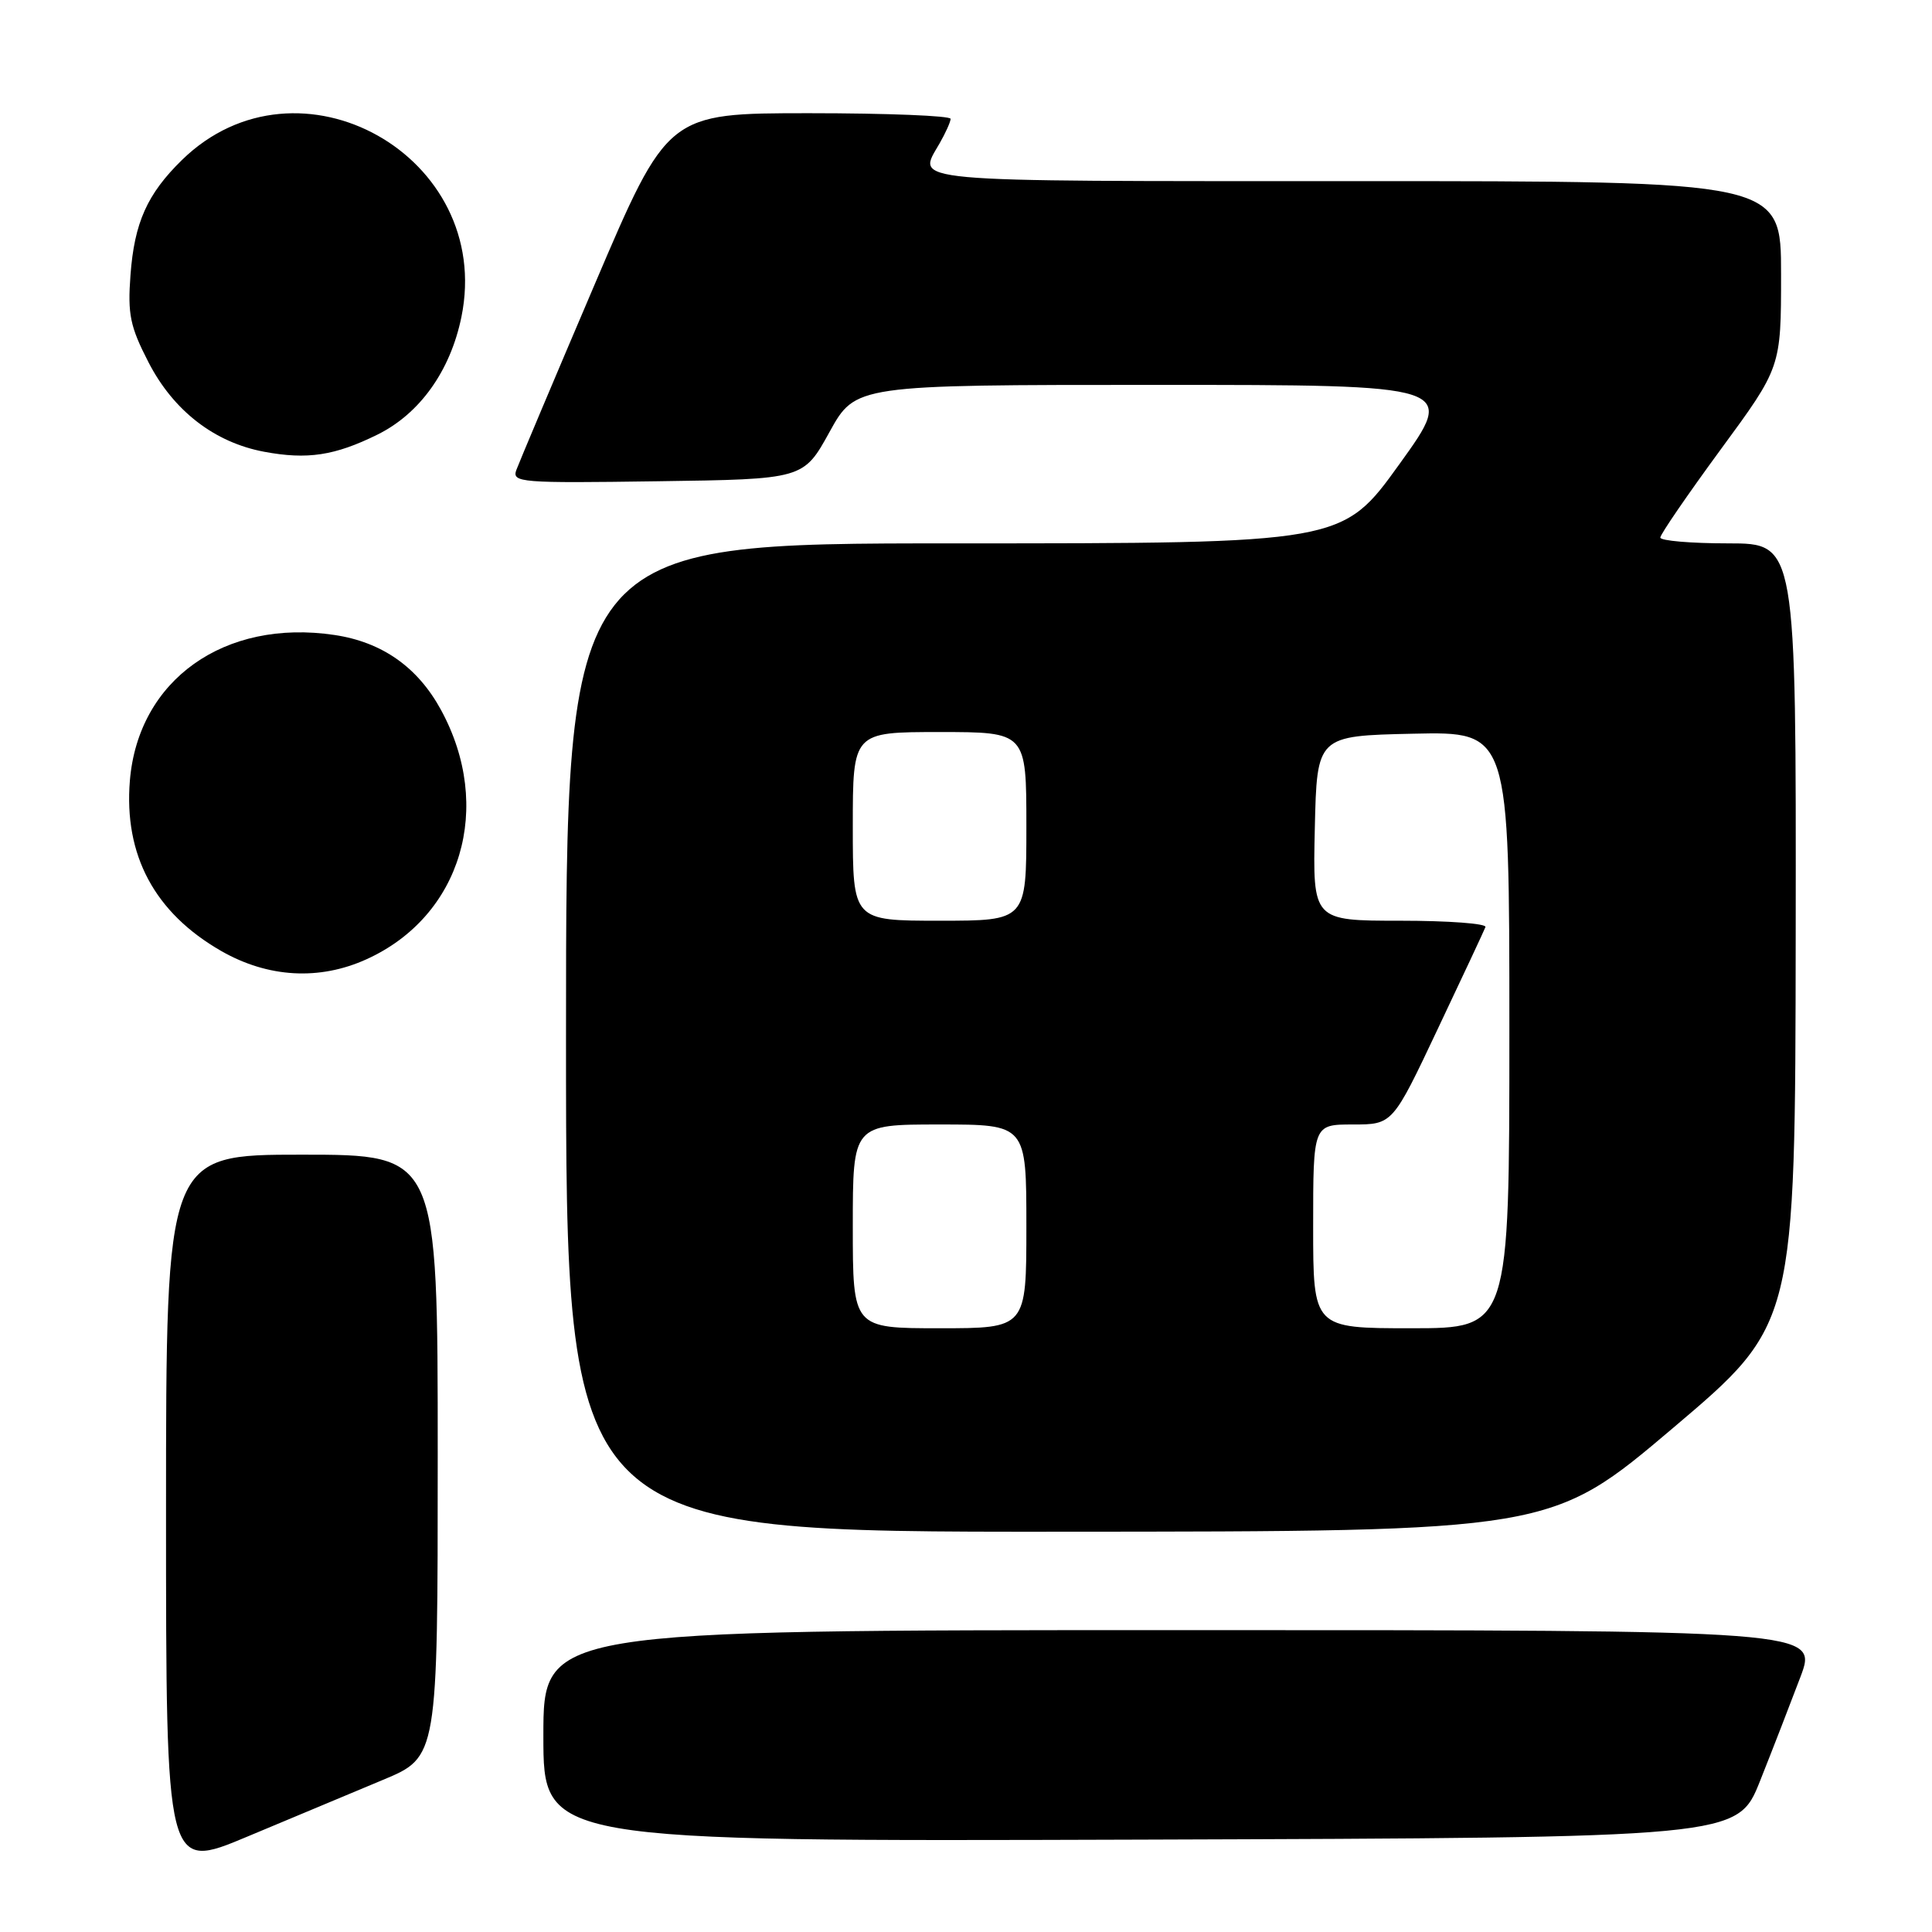 <?xml version="1.0" encoding="UTF-8" standalone="no"?>
<!DOCTYPE svg PUBLIC "-//W3C//DTD SVG 1.1//EN" "http://www.w3.org/Graphics/SVG/1.1/DTD/svg11.dtd" >
<svg xmlns="http://www.w3.org/2000/svg" xmlns:xlink="http://www.w3.org/1999/xlink" version="1.1" viewBox="0 0 256 256">
 <g >
 <path fill="currentColor"
d=" M 50.75 235.84 C 58.00 232.81 58.00 232.81 58.00 192.91 C 58.00 153.00 58.00 153.00 40.00 153.00 C 22.00 153.00 22.00 153.00 22.00 200.44 C 22.00 247.88 22.00 247.88 32.75 243.37 C 38.66 240.89 46.76 237.50 50.75 235.84 Z  M 233.21 236.00 C 234.85 231.88 237.25 225.69 238.55 222.25 C 240.91 216.00 240.91 216.00 156.46 216.00 C 72.00 216.00 72.00 216.00 72.00 230.01 C 72.00 244.01 72.00 244.01 151.11 243.76 C 230.22 243.50 230.22 243.50 233.21 236.00 Z  M 221.69 189.21 C 237.88 175.50 237.88 175.50 237.94 123.75 C 238.00 72.00 238.00 72.00 229.00 72.00 C 224.05 72.00 220.00 71.65 220.00 71.23 C 220.00 70.81 223.60 65.56 228.00 59.56 C 236.00 48.67 236.00 48.67 236.00 36.33 C 236.00 24.00 236.00 24.00 179.50 24.00 C 118.97 24.00 121.51 24.23 124.50 19.00 C 125.29 17.62 125.95 16.16 125.96 15.75 C 125.98 15.34 117.56 15.00 107.23 15.00 C 88.47 15.00 88.47 15.00 78.77 37.75 C 73.43 50.26 68.78 61.30 68.42 62.27 C 67.81 63.94 68.96 64.03 87.11 63.77 C 106.46 63.50 106.46 63.50 109.91 57.25 C 113.36 51.00 113.36 51.00 153.17 51.00 C 192.99 51.00 192.99 51.00 185.43 61.50 C 177.87 72.00 177.87 72.00 126.43 72.00 C 75.00 72.00 75.00 72.00 75.00 137.50 C 75.00 203.00 75.00 203.00 140.25 202.96 C 205.50 202.93 205.50 202.93 221.69 189.21 Z  M 48.58 127.10 C 61.14 121.40 65.45 106.94 58.43 94.06 C 55.35 88.40 50.63 85.08 44.33 84.14 C 29.74 81.96 18.32 90.08 17.21 103.43 C 16.40 113.31 20.49 120.95 29.31 126.01 C 35.51 129.56 42.32 129.95 48.58 127.10 Z  M 49.99 57.60 C 55.62 54.83 59.67 49.16 61.14 42.00 C 65.49 20.70 39.53 6.12 24.10 21.21 C 19.51 25.70 17.80 29.51 17.29 36.45 C 16.90 41.65 17.24 43.27 19.67 47.99 C 22.98 54.43 28.42 58.63 35.00 59.86 C 40.71 60.93 44.35 60.38 49.99 57.60 Z  M 113.00 162.50 C 113.00 149.00 113.00 149.00 124.50 149.00 C 136.00 149.00 136.00 149.00 136.00 162.50 C 136.00 176.00 136.00 176.00 124.50 176.00 C 113.00 176.00 113.00 176.00 113.00 162.50 Z  M 174.00 162.50 C 174.00 149.00 174.00 149.00 179.26 149.00 C 184.53 149.00 184.53 149.00 190.51 136.34 C 193.81 129.38 196.65 123.31 196.83 122.84 C 197.02 122.38 191.94 122.00 185.55 122.00 C 173.94 122.00 173.94 122.00 174.22 109.75 C 174.50 97.50 174.50 97.50 187.25 97.22 C 200.00 96.94 200.00 96.94 200.00 136.47 C 200.00 176.00 200.00 176.00 187.00 176.00 C 174.00 176.00 174.00 176.00 174.00 162.50 Z  M 113.00 109.50 C 113.00 97.00 113.00 97.00 124.50 97.00 C 136.00 97.00 136.00 97.00 136.00 109.50 C 136.00 122.00 136.00 122.00 124.50 122.00 C 113.00 122.00 113.00 122.00 113.00 109.50 Z "/>
</g>
</svg>